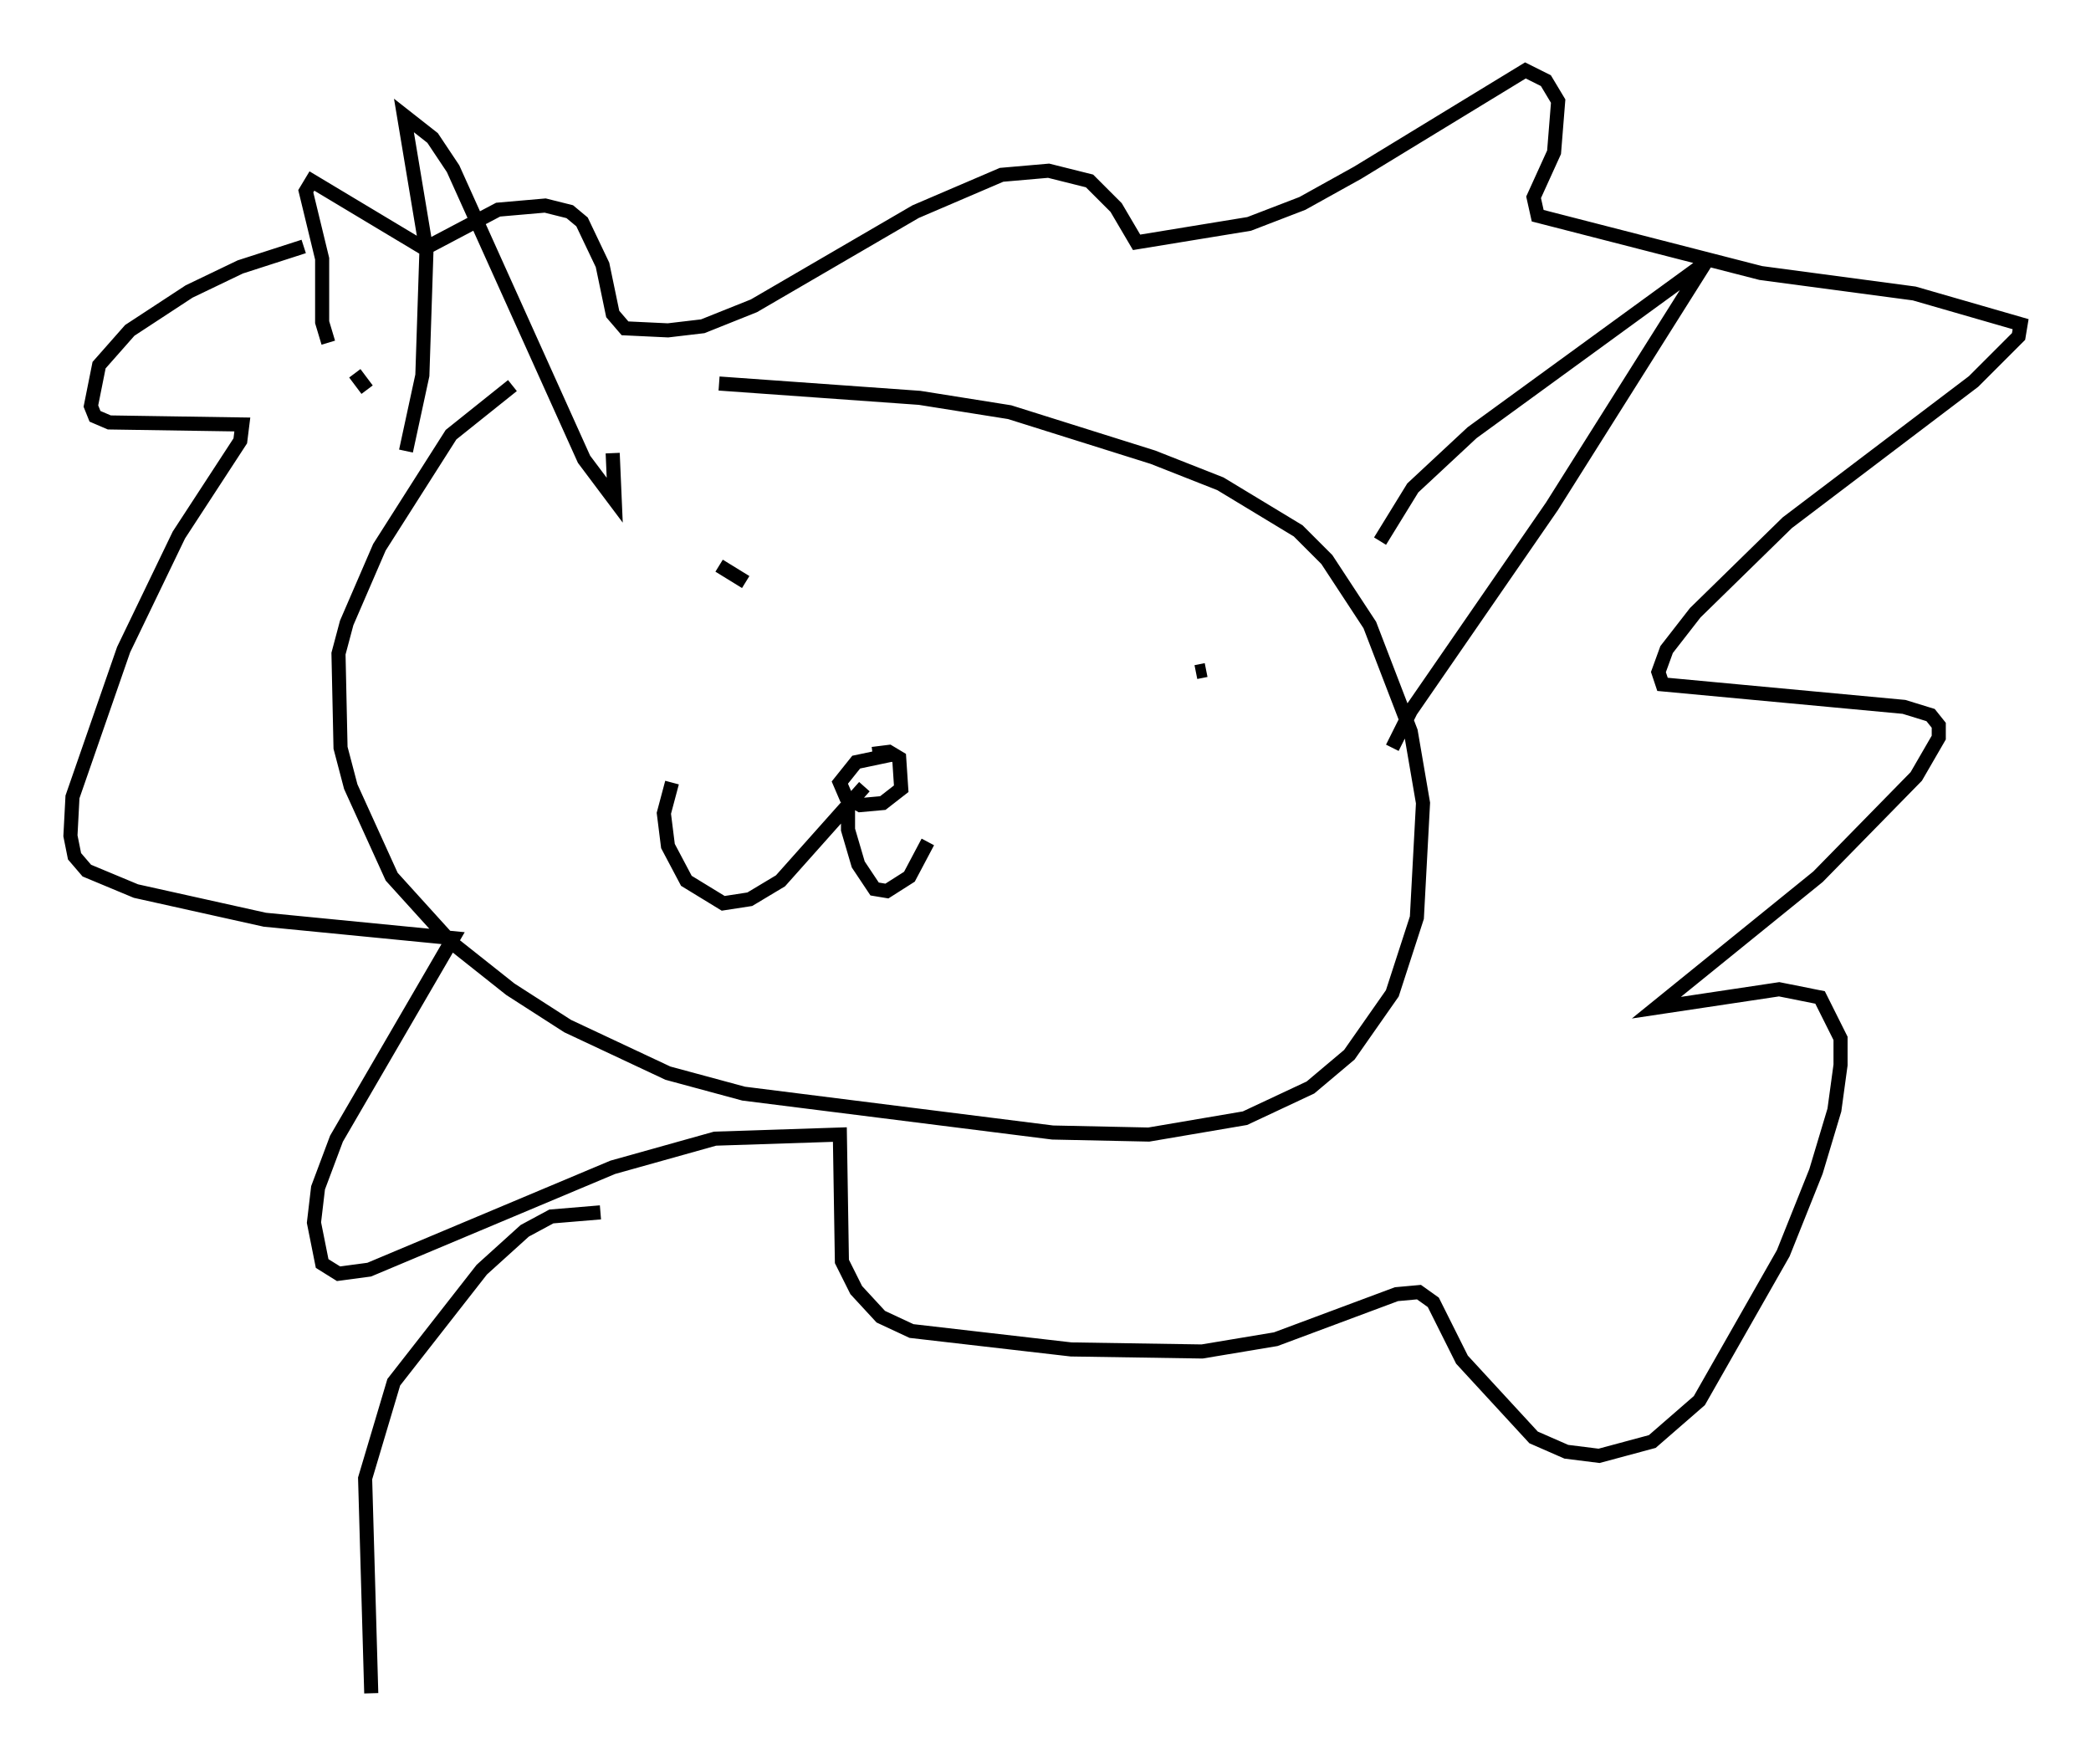 <?xml version="1.0" encoding="utf-8" ?>
<svg baseProfile="full" height="125.184" version="1.1" width="148.424" xmlns="http://www.w3.org/2000/svg" xmlns:ev="http://www.w3.org/2001/xml-events" xmlns:xlink="http://www.w3.org/1999/xlink"><defs /><rect fill="white" height="125.184" width="148.424" x="0" y="0" /><path d="M40.441, 26.642 m-4.067, 0.726 l-4.358, 3.486 -5.084, 7.989 l-2.324, 5.374 -0.581, 2.179 l0.145, 6.682 0.726, 2.76 l2.905, 6.391 4.212, 4.648 l4.212, 3.341 4.067, 2.615 l7.117, 3.341 5.374, 1.453 l21.933, 2.76 6.827, 0.145 l6.827, -1.162 4.648, -2.179 l2.76, -2.324 3.05, -4.358 l1.743, -5.374 0.436, -8.134 l-0.872, -5.084 -2.905, -7.553 l-3.05, -4.648 -2.034, -2.034 l-5.52, -3.341 -4.793, -1.888 l-10.168, -3.196 -6.391, -1.017 l-14.235, -1.017 m-25.855, -0.726 l0.872, 1.162 m2.76, 4.358 l1.162, -5.374 0.291, -8.86 l-1.598, -9.587 2.034, 1.598 l1.453, 2.179 9.296, 20.626 l2.179, 2.905 -0.145, -3.341 m54.469, 6.246 l2.324, -3.777 4.212, -3.922 l16.559, -12.056 -10.894, 17.285 l-10.022, 14.525 -1.307, 2.615 m-35.296, 0.436 l-2.76, 0.581 -1.162, 1.453 l0.436, 1.017 1.017, 0.581 l1.598, -0.145 1.307, -1.017 l-0.145, -2.179 -0.726, -0.436 l-1.162, 0.145 m-0.581, 2.324 l-5.955, 6.682 -2.179, 1.307 l-1.888, 0.291 -2.615, -1.598 l-1.307, -2.469 -0.291, -2.324 l0.581, -2.179 m12.492, 1.598 l0.0, 1.743 0.726, 2.469 l1.162, 1.743 0.872, 0.145 l1.598, -1.017 1.307, -2.469 m-14.816, -19.609 l1.888, 1.162 m32.681, 6.246 l-0.726, 0.145 m-63.329, -30.212 l-4.503, 1.453 -3.631, 1.743 l-4.212, 2.76 -2.179, 2.469 l-0.581, 2.905 0.291, 0.726 l1.017, 0.436 9.441, 0.145 l-0.145, 1.162 -4.358, 6.682 l-3.922, 8.134 -3.631, 10.458 l-0.145, 2.76 0.291, 1.453 l0.872, 1.017 3.486, 1.453 l9.151, 2.034 13.363, 1.307 l-8.279, 14.235 -1.307, 3.486 l-0.291, 2.469 0.581, 2.905 l1.162, 0.726 2.179, -0.291 l17.285, -7.263 7.263, -2.034 l8.86, -0.291 0.145, 9.006 l1.017, 2.034 1.743, 1.888 l2.179, 1.017 11.33, 1.307 l9.296, 0.145 5.229, -0.872 l8.57, -3.196 1.598, -0.145 l1.017, 0.726 2.034, 4.067 l5.084, 5.52 2.324, 1.017 l2.324, 0.291 3.777, -1.017 l3.341, -2.905 5.955, -10.458 l2.324, -5.81 1.307, -4.358 l0.436, -3.196 0.0, -1.888 l-1.453, -2.905 -2.905, -0.581 l-8.715, 1.307 11.475, -9.296 l6.972, -7.117 1.598, -2.76 l0.0, -0.872 -0.581, -0.726 l-1.888, -0.581 -17.14, -1.598 l-0.291, -0.872 0.581, -1.598 l2.034, -2.615 6.536, -6.391 l13.218, -10.022 3.196, -3.196 l0.145, -0.872 -7.553, -2.179 l-10.894, -1.453 -15.832, -4.067 l-0.291, -1.307 1.453, -3.196 l0.291, -3.631 -0.872, -1.453 l-1.453, -0.726 -11.911, 7.263 l-3.922, 2.179 -3.777, 1.453 l-7.989, 1.307 -1.453, -2.469 l-1.888, -1.888 -2.905, -0.726 l-3.341, 0.291 -6.101, 2.615 l-11.475, 6.682 -3.631, 1.453 l-2.469, 0.291 -3.05, -0.145 l-0.872, -1.017 -0.726, -3.486 l-1.453, -3.05 -0.872, -0.726 l-1.743, -0.436 -3.341, 0.291 l-5.229, 2.76 -7.989, -4.793 l-0.436, 0.726 1.162, 4.793 l0.0, 4.503 0.436, 1.453 m19.318, 61.732 l-3.486, 0.291 -1.888, 1.017 l-3.05, 2.76 -6.246, 7.989 l-2.034, 6.827 0.436, 15.251 " fill="none" stroke="black" stroke-width="1" /></svg>